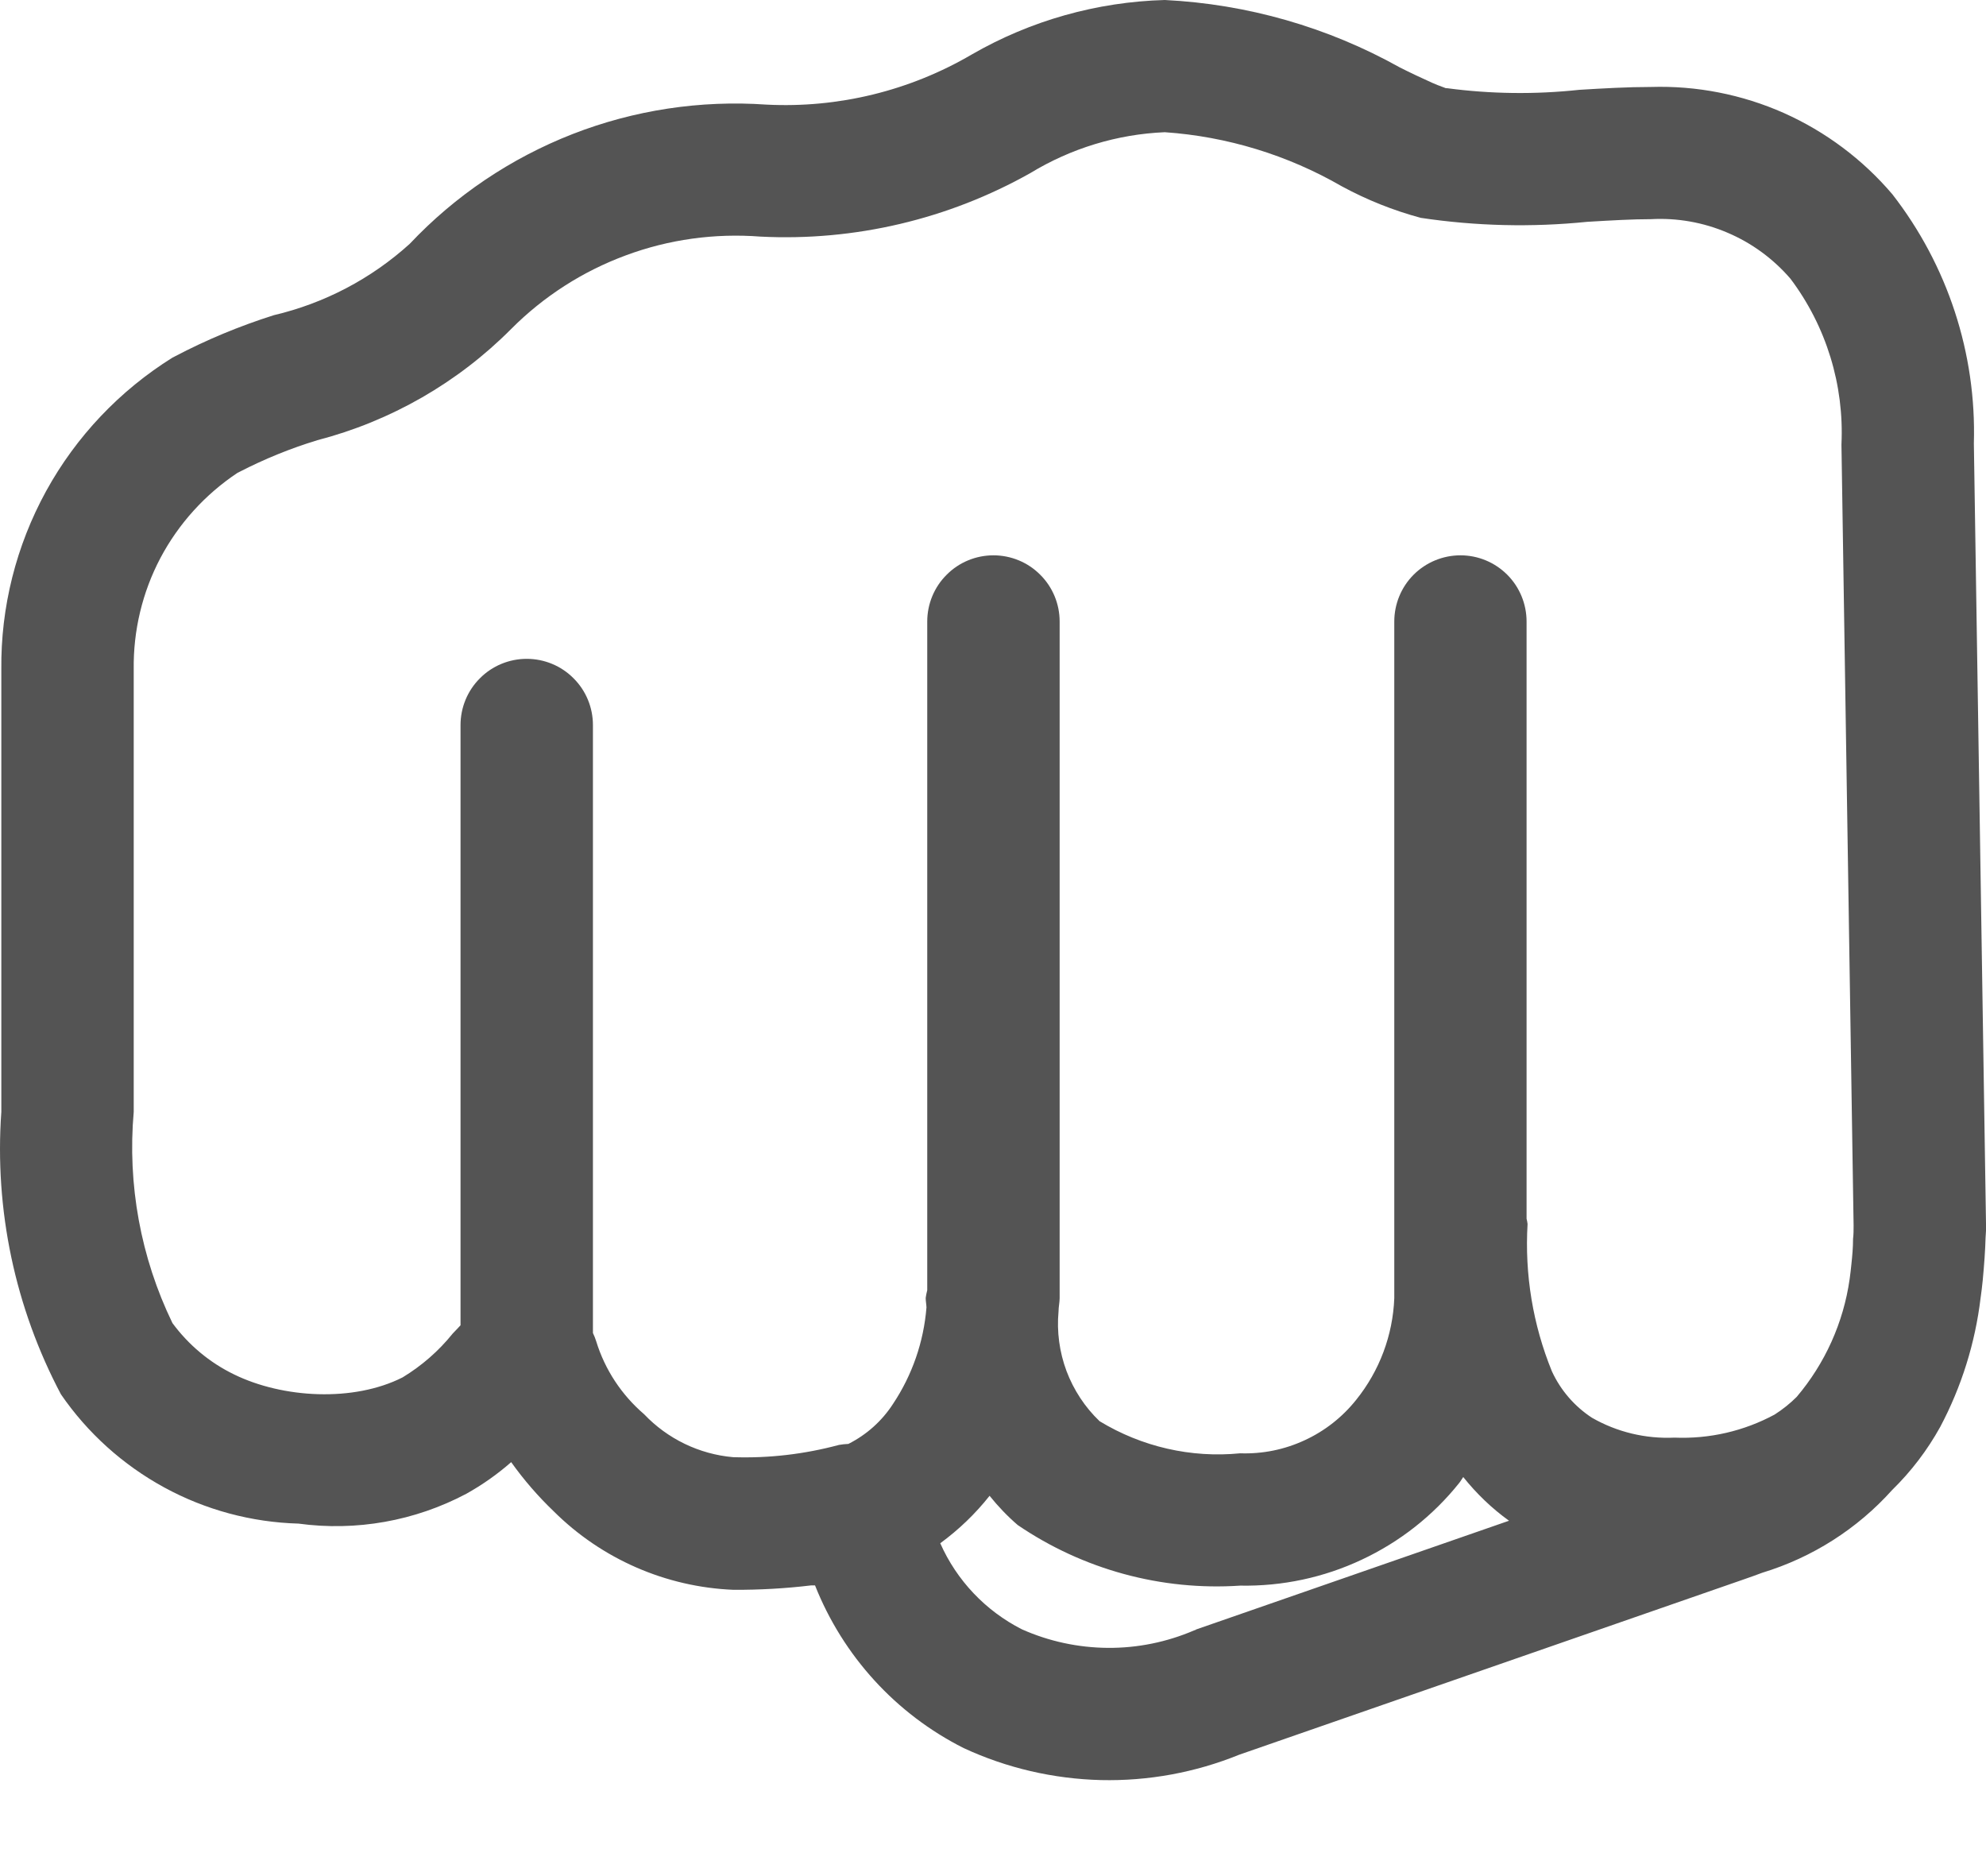 <svg width="18" height="17" viewBox="0 0 18 17" fill="none" xmlns="http://www.w3.org/2000/svg">
<path d="M17.996 11.217C17.996 11.196 18 11.175 18 11.153V11.088L17.89 4.018C17.914 3.202 17.652 2.404 17.151 1.76C16.882 1.444 16.546 1.193 16.168 1.024C15.789 0.856 15.377 0.775 14.963 0.788C14.752 0.788 14.525 0.801 14.313 0.814C13.914 0.857 13.511 0.852 13.114 0.799H13.104L13.075 0.788C13.043 0.777 13.012 0.764 12.982 0.751C12.882 0.706 12.784 0.66 12.687 0.611C12.034 0.246 11.305 0.037 10.557 0C9.942 0.017 9.341 0.186 8.807 0.494C8.245 0.823 7.598 0.981 6.948 0.948C6.349 0.906 5.748 0.997 5.189 1.215C4.629 1.434 4.125 1.773 3.713 2.21C3.364 2.526 2.941 2.748 2.482 2.856C2.172 2.954 1.871 3.079 1.582 3.231L1.573 3.236L1.564 3.24C1.085 3.539 0.69 3.955 0.418 4.45C0.146 4.946 0.006 5.502 0.012 6.067V10.075C-0.051 10.962 0.136 11.848 0.552 12.634C0.793 12.985 1.114 13.274 1.488 13.478C1.862 13.682 2.279 13.794 2.705 13.806C3.228 13.877 3.759 13.783 4.226 13.536C4.371 13.455 4.508 13.359 4.633 13.249C4.747 13.409 4.876 13.558 5.018 13.694C5.453 14.127 6.035 14.381 6.648 14.406C6.883 14.407 7.118 14.394 7.351 14.366H7.387C7.641 15.006 8.12 15.531 8.734 15.84C9.124 16.021 9.547 16.119 9.977 16.13C10.406 16.14 10.833 16.062 11.232 15.9L15.806 14.311C15.863 14.292 15.918 14.271 15.973 14.251C16.426 14.113 16.833 13.854 17.149 13.502C17.322 13.333 17.468 13.141 17.585 12.93C17.778 12.566 17.902 12.17 17.951 11.761C17.959 11.71 17.964 11.658 17.97 11.605C17.984 11.457 17.993 11.33 17.996 11.217ZM5.838 12.815C5.634 12.64 5.483 12.412 5.404 12.155C5.396 12.129 5.386 12.104 5.374 12.079V6.57C5.374 6.411 5.311 6.258 5.198 6.146C5.086 6.033 4.933 5.97 4.774 5.97C4.615 5.97 4.462 6.033 4.35 6.146C4.237 6.258 4.174 6.411 4.174 6.57V12.009C4.151 12.035 4.122 12.063 4.103 12.084C3.976 12.242 3.822 12.376 3.649 12.481C3.205 12.706 2.564 12.671 2.121 12.454C1.9 12.347 1.709 12.187 1.563 11.989C1.275 11.395 1.154 10.733 1.212 10.075V6.067C1.207 5.715 1.29 5.367 1.454 5.056C1.619 4.745 1.859 4.48 2.152 4.285L2.17 4.276C2.397 4.159 2.633 4.063 2.876 3.989C3.542 3.816 4.149 3.468 4.634 2.98C4.928 2.685 5.282 2.458 5.672 2.314C6.062 2.169 6.478 2.112 6.893 2.144C7.746 2.187 8.595 1.987 9.339 1.568C9.707 1.344 10.127 1.216 10.557 1.198C11.122 1.237 11.671 1.405 12.161 1.688C12.388 1.811 12.628 1.907 12.877 1.974C13.377 2.049 13.883 2.061 14.386 2.01C14.606 1.997 14.795 1.986 14.963 1.986C15.201 1.973 15.439 2.015 15.658 2.109C15.877 2.202 16.072 2.345 16.228 2.526C16.552 2.957 16.715 3.487 16.69 4.026V4.035L16.8 11.106C16.8 11.143 16.8 11.186 16.795 11.226C16.795 11.305 16.788 11.381 16.78 11.456C16.776 11.5 16.77 11.546 16.764 11.591C16.708 11.985 16.541 12.355 16.284 12.658C16.224 12.718 16.156 12.772 16.084 12.818C15.806 12.968 15.493 13.04 15.177 13.027C14.915 13.039 14.656 12.977 14.429 12.847C14.271 12.744 14.145 12.598 14.066 12.427C13.893 12.004 13.818 11.547 13.845 11.091C13.843 11.075 13.84 11.059 13.836 11.043V5.632C13.836 5.473 13.773 5.32 13.661 5.208C13.548 5.095 13.396 5.032 13.237 5.032C13.078 5.032 12.925 5.095 12.812 5.208C12.7 5.32 12.637 5.473 12.637 5.632V11.763C12.624 12.099 12.503 12.422 12.292 12.684C12.167 12.841 12.007 12.967 11.824 13.051C11.641 13.136 11.441 13.176 11.24 13.169C10.795 13.213 10.348 13.11 9.966 12.878C9.833 12.751 9.731 12.595 9.666 12.423C9.602 12.251 9.577 12.066 9.594 11.883C9.594 11.843 9.604 11.801 9.604 11.763V5.632C9.604 5.473 9.541 5.32 9.428 5.208C9.316 5.095 9.163 5.032 9.004 5.032C8.845 5.032 8.692 5.095 8.58 5.208C8.467 5.32 8.404 5.473 8.404 5.632V11.691C8.398 11.714 8.393 11.738 8.39 11.761C8.39 11.791 8.396 11.817 8.397 11.847C8.372 12.159 8.268 12.46 8.094 12.721C7.994 12.876 7.854 13.001 7.689 13.084C7.661 13.085 7.632 13.088 7.604 13.093C7.291 13.177 6.968 13.215 6.644 13.204C6.337 13.177 6.05 13.038 5.838 12.815ZM10.839 14.768L10.822 14.774C10.575 14.88 10.309 14.934 10.041 14.932C9.772 14.93 9.507 14.873 9.262 14.764C8.933 14.597 8.671 14.321 8.522 13.984C8.69 13.861 8.84 13.717 8.969 13.554C9.046 13.65 9.131 13.739 9.224 13.819C9.816 14.222 10.526 14.416 11.241 14.368C11.621 14.375 11.998 14.295 12.342 14.133C12.686 13.972 12.989 13.734 13.226 13.437C13.24 13.42 13.249 13.401 13.262 13.384C13.382 13.534 13.521 13.668 13.677 13.78L10.839 14.766V14.768Z" fill="#545454"/>
</svg>
